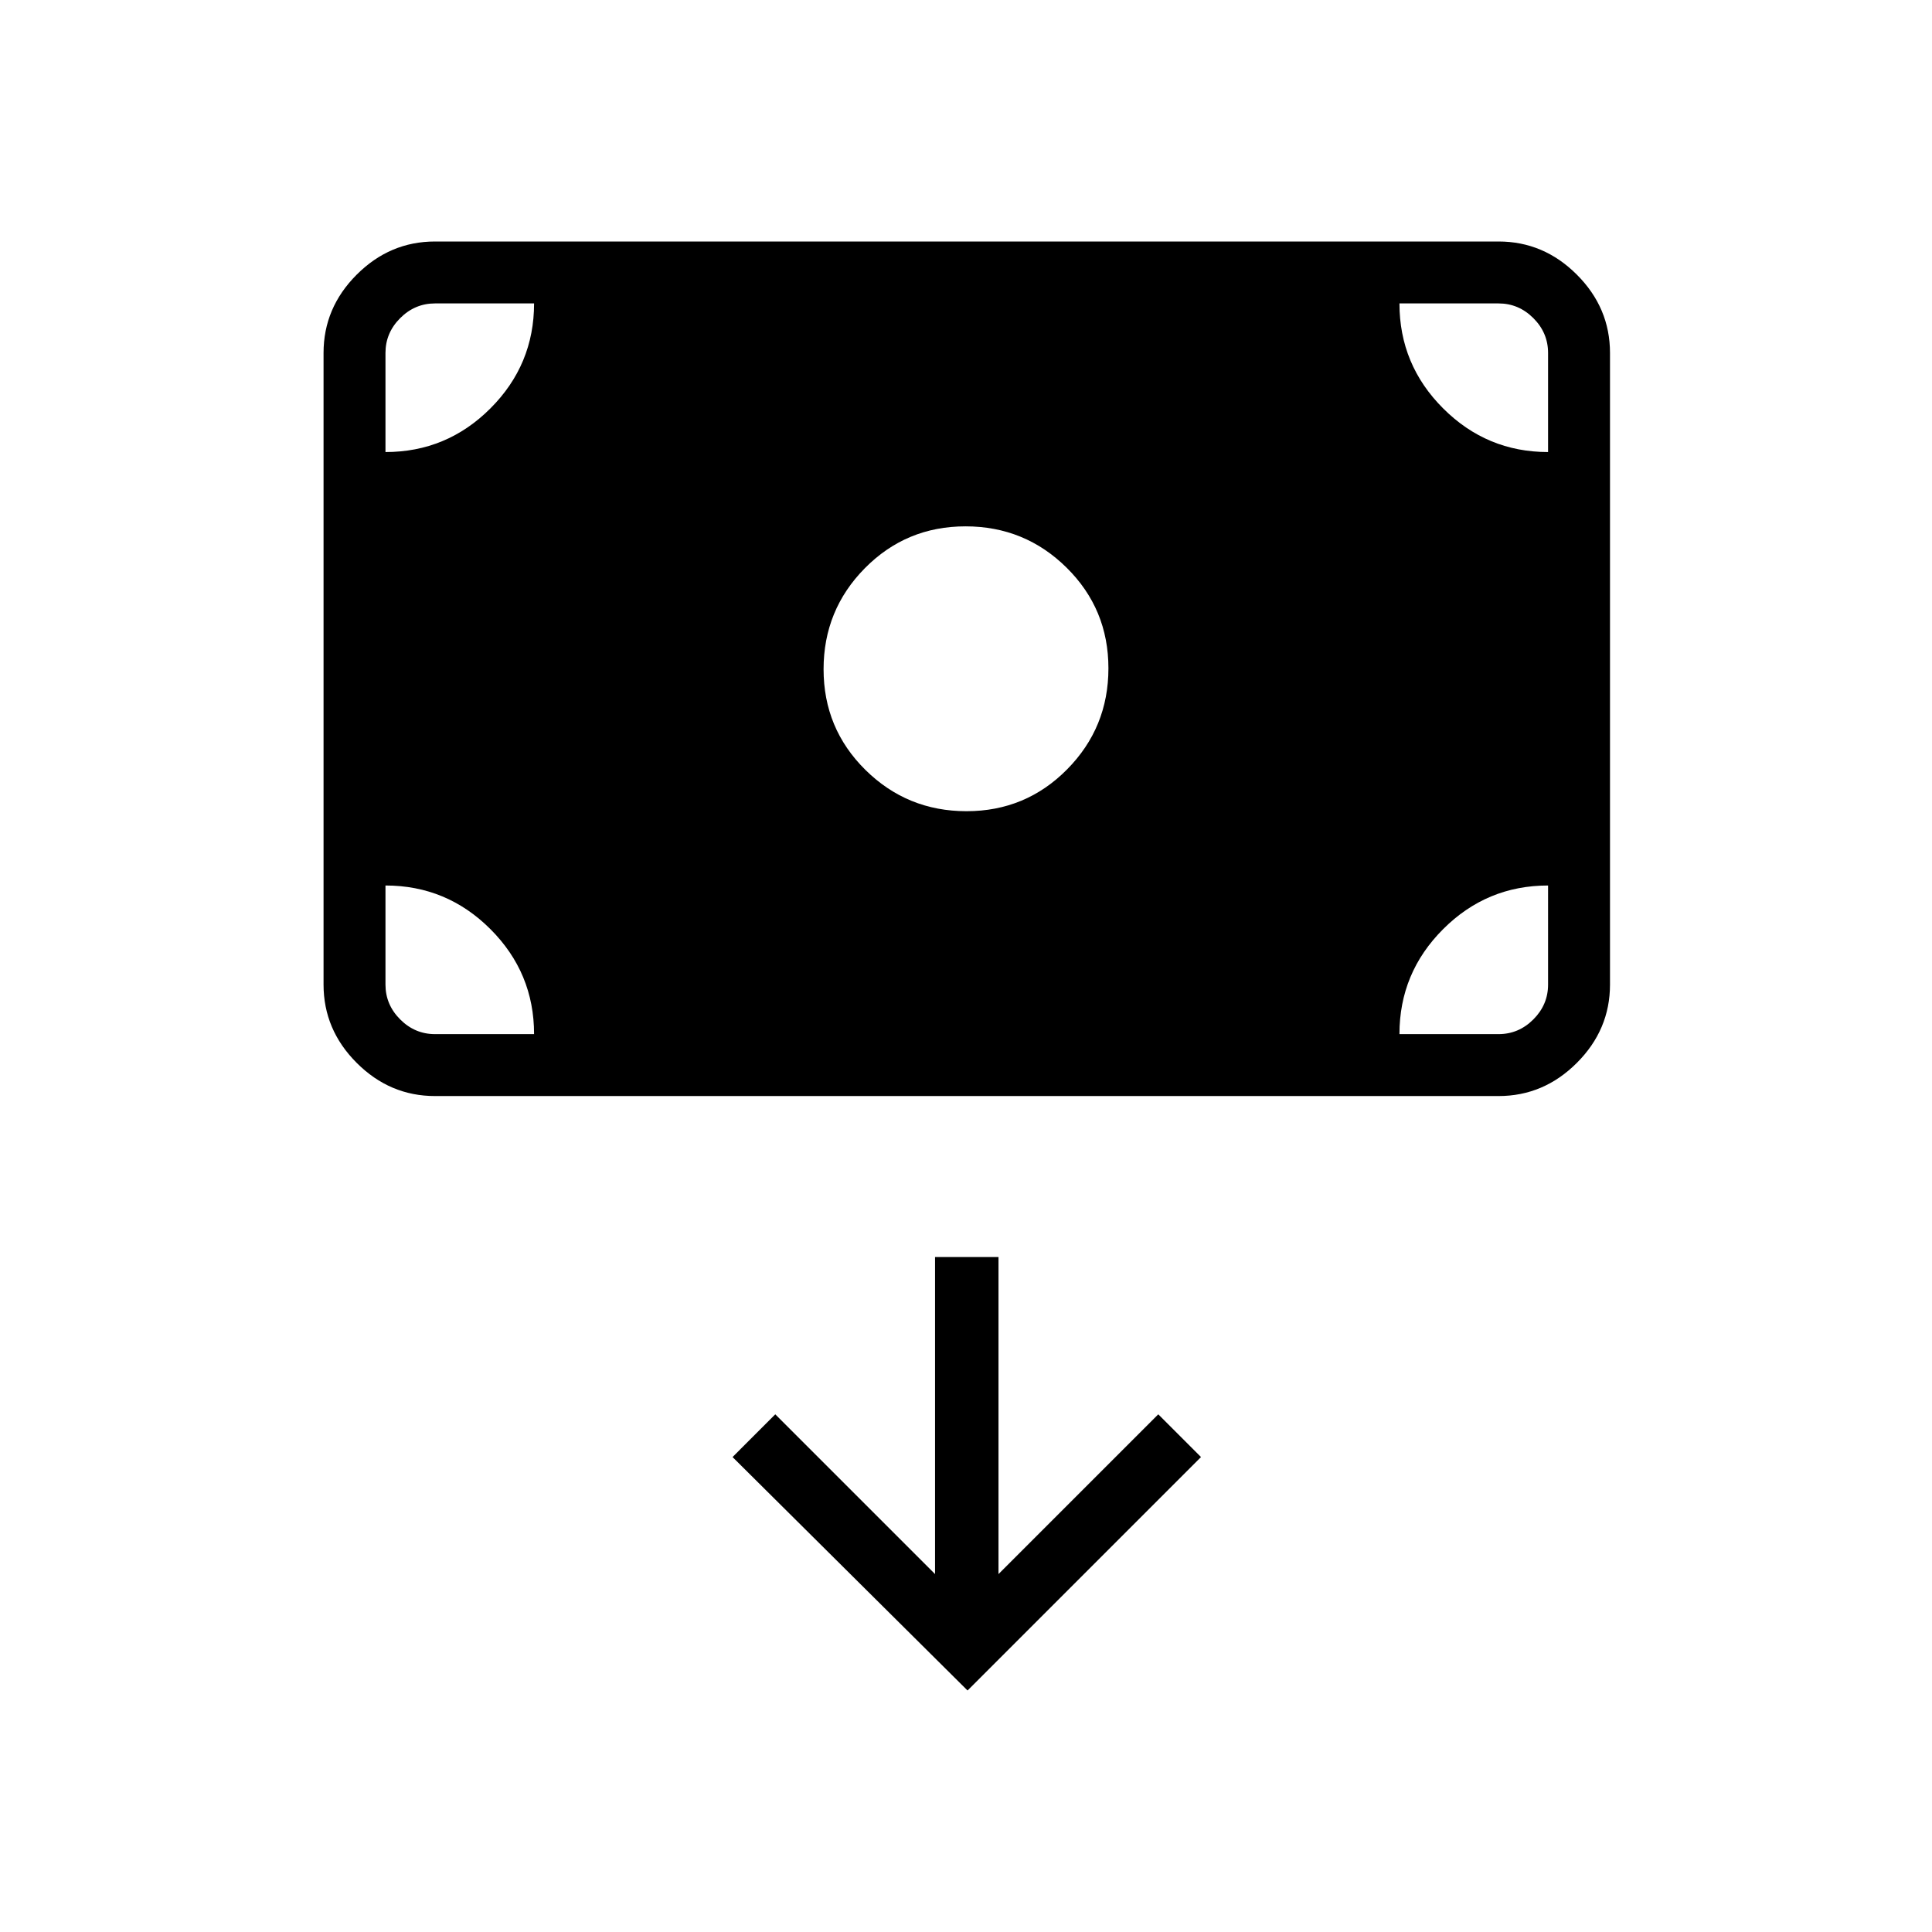 <svg xmlns="http://www.w3.org/2000/svg" width="48" height="48" viewBox="0 -960 960 960"><path d="M480.24-556.92q29.45 0 49.99-20.78 20.54-20.77 20.54-50.23 0-29.45-20.77-49.99-20.78-20.54-50.24-20.54-29.45 0-49.99 20.77-20.54 20.78-20.54 50.23 0 29.46 20.77 50 20.78 20.54 50.24 20.54ZM216.15-415.38q-22.44 0-38.91-16.48-16.47-16.47-16.47-38.91v-313.85q0-22.44 16.47-38.91Q193.71-840 216.15-840h528.47q22.44 0 38.91 16.47Q800-807.06 800-784.62v313.85q0 22.44-16.47 38.91-16.47 16.48-38.91 16.48H216.15ZM480.77-120l116-116-21.23-21.23-79.39 79.38v-157.53h-31.53v157.53l-79.39-79.38L364-236l116.77 116ZM191.54-520v49.23q0 10 7.31 17.31 7.3 7.31 17.3 7.31h49.23q0-30.47-21.69-52.16Q222-520 191.54-520Zm503.84 73.85h49.24q10 0 17.3-7.31 7.31-7.31 7.31-17.31V-520q-30.46 0-52.15 21.69-21.7 21.69-21.7 52.16Zm73.85-289.23v-49.24q0-10-7.31-17.3-7.3-7.31-17.3-7.31h-49.24q0 30.46 21.7 52.15 21.69 21.7 52.15 21.7Zm-503.85-73.85h-49.23q-10 0-17.3 7.31-7.31 7.3-7.31 17.3v49.24q30.46 0 52.15-21.7 21.69-21.69 21.69-52.15Z"/></svg>